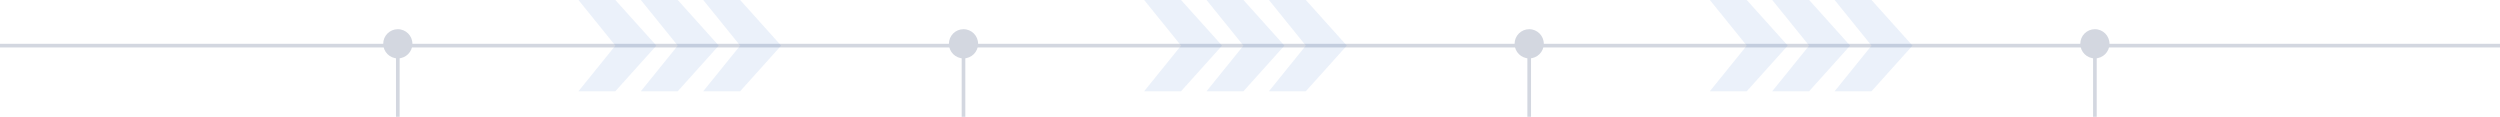 <svg width="1370" height="64" fill="none" xmlns="http://www.w3.org/2000/svg"><path fill="#D3D7E0" d="M0 24h1370v2H0z"/><path d="M405.595 50h-20.218l20.218-25h22.465l-22.465 25zm0-50h-20.218l20.218 25h22.465L405.595 0zm-34.188 50h-20.219l20.219-25h22.464l-22.464 25zm0-50h-20.219l20.219 25h22.464L371.407 0zm-34.189 50H317l20.218-25h22.465l-22.465 25zm0-50H317l20.218 25h22.465L337.218 0zm378.377 50h-20.218l20.218-25h22.465l-22.465 25zm0-50h-20.218l20.218 25h22.465L715.595 0zm-34.188 50h-20.219l20.219-25h22.464l-22.464 25zm0-50h-20.219l20.219 25h22.464L681.407 0zm-34.189 50H627l20.218-25h22.465l-22.465 25zm0-50H627l20.218 25h22.465L647.218 0zm378.372 50h-20.21l20.21-25h22.47l-22.47 25zm0-50h-20.21l20.21 25h22.47l-22.47-25zm-34.184 50h-20.218l20.218-25h22.464l-22.464 25zm0-50h-20.218l20.218 25h22.464L991.406 0zm-34.188 50H937l20.218-25h22.465l-22.465 25zm0-50H937l20.218 25h22.465L957.218 0z" opacity=".1" fill="#3874CB"/><path fill="#D3D7E0" d="M217 24h2v40h-2z"/><circle cx="218" cy="24" r="8" fill="#D3D7E0"/><path fill="#D3D7E0" d="M527 24h2v40h-2z"/><circle cx="528" cy="24" r="8" fill="#D3D7E0"/><path fill="#D3D7E0" d="M837 24h2v40h-2z"/><circle cx="838" cy="24" r="8" fill="#D3D7E0"/><path fill="#D3D7E0" d="M1147 24h2v40h-2z"/><circle cx="1148" cy="24" r="8" fill="#D3D7E0"/></svg>